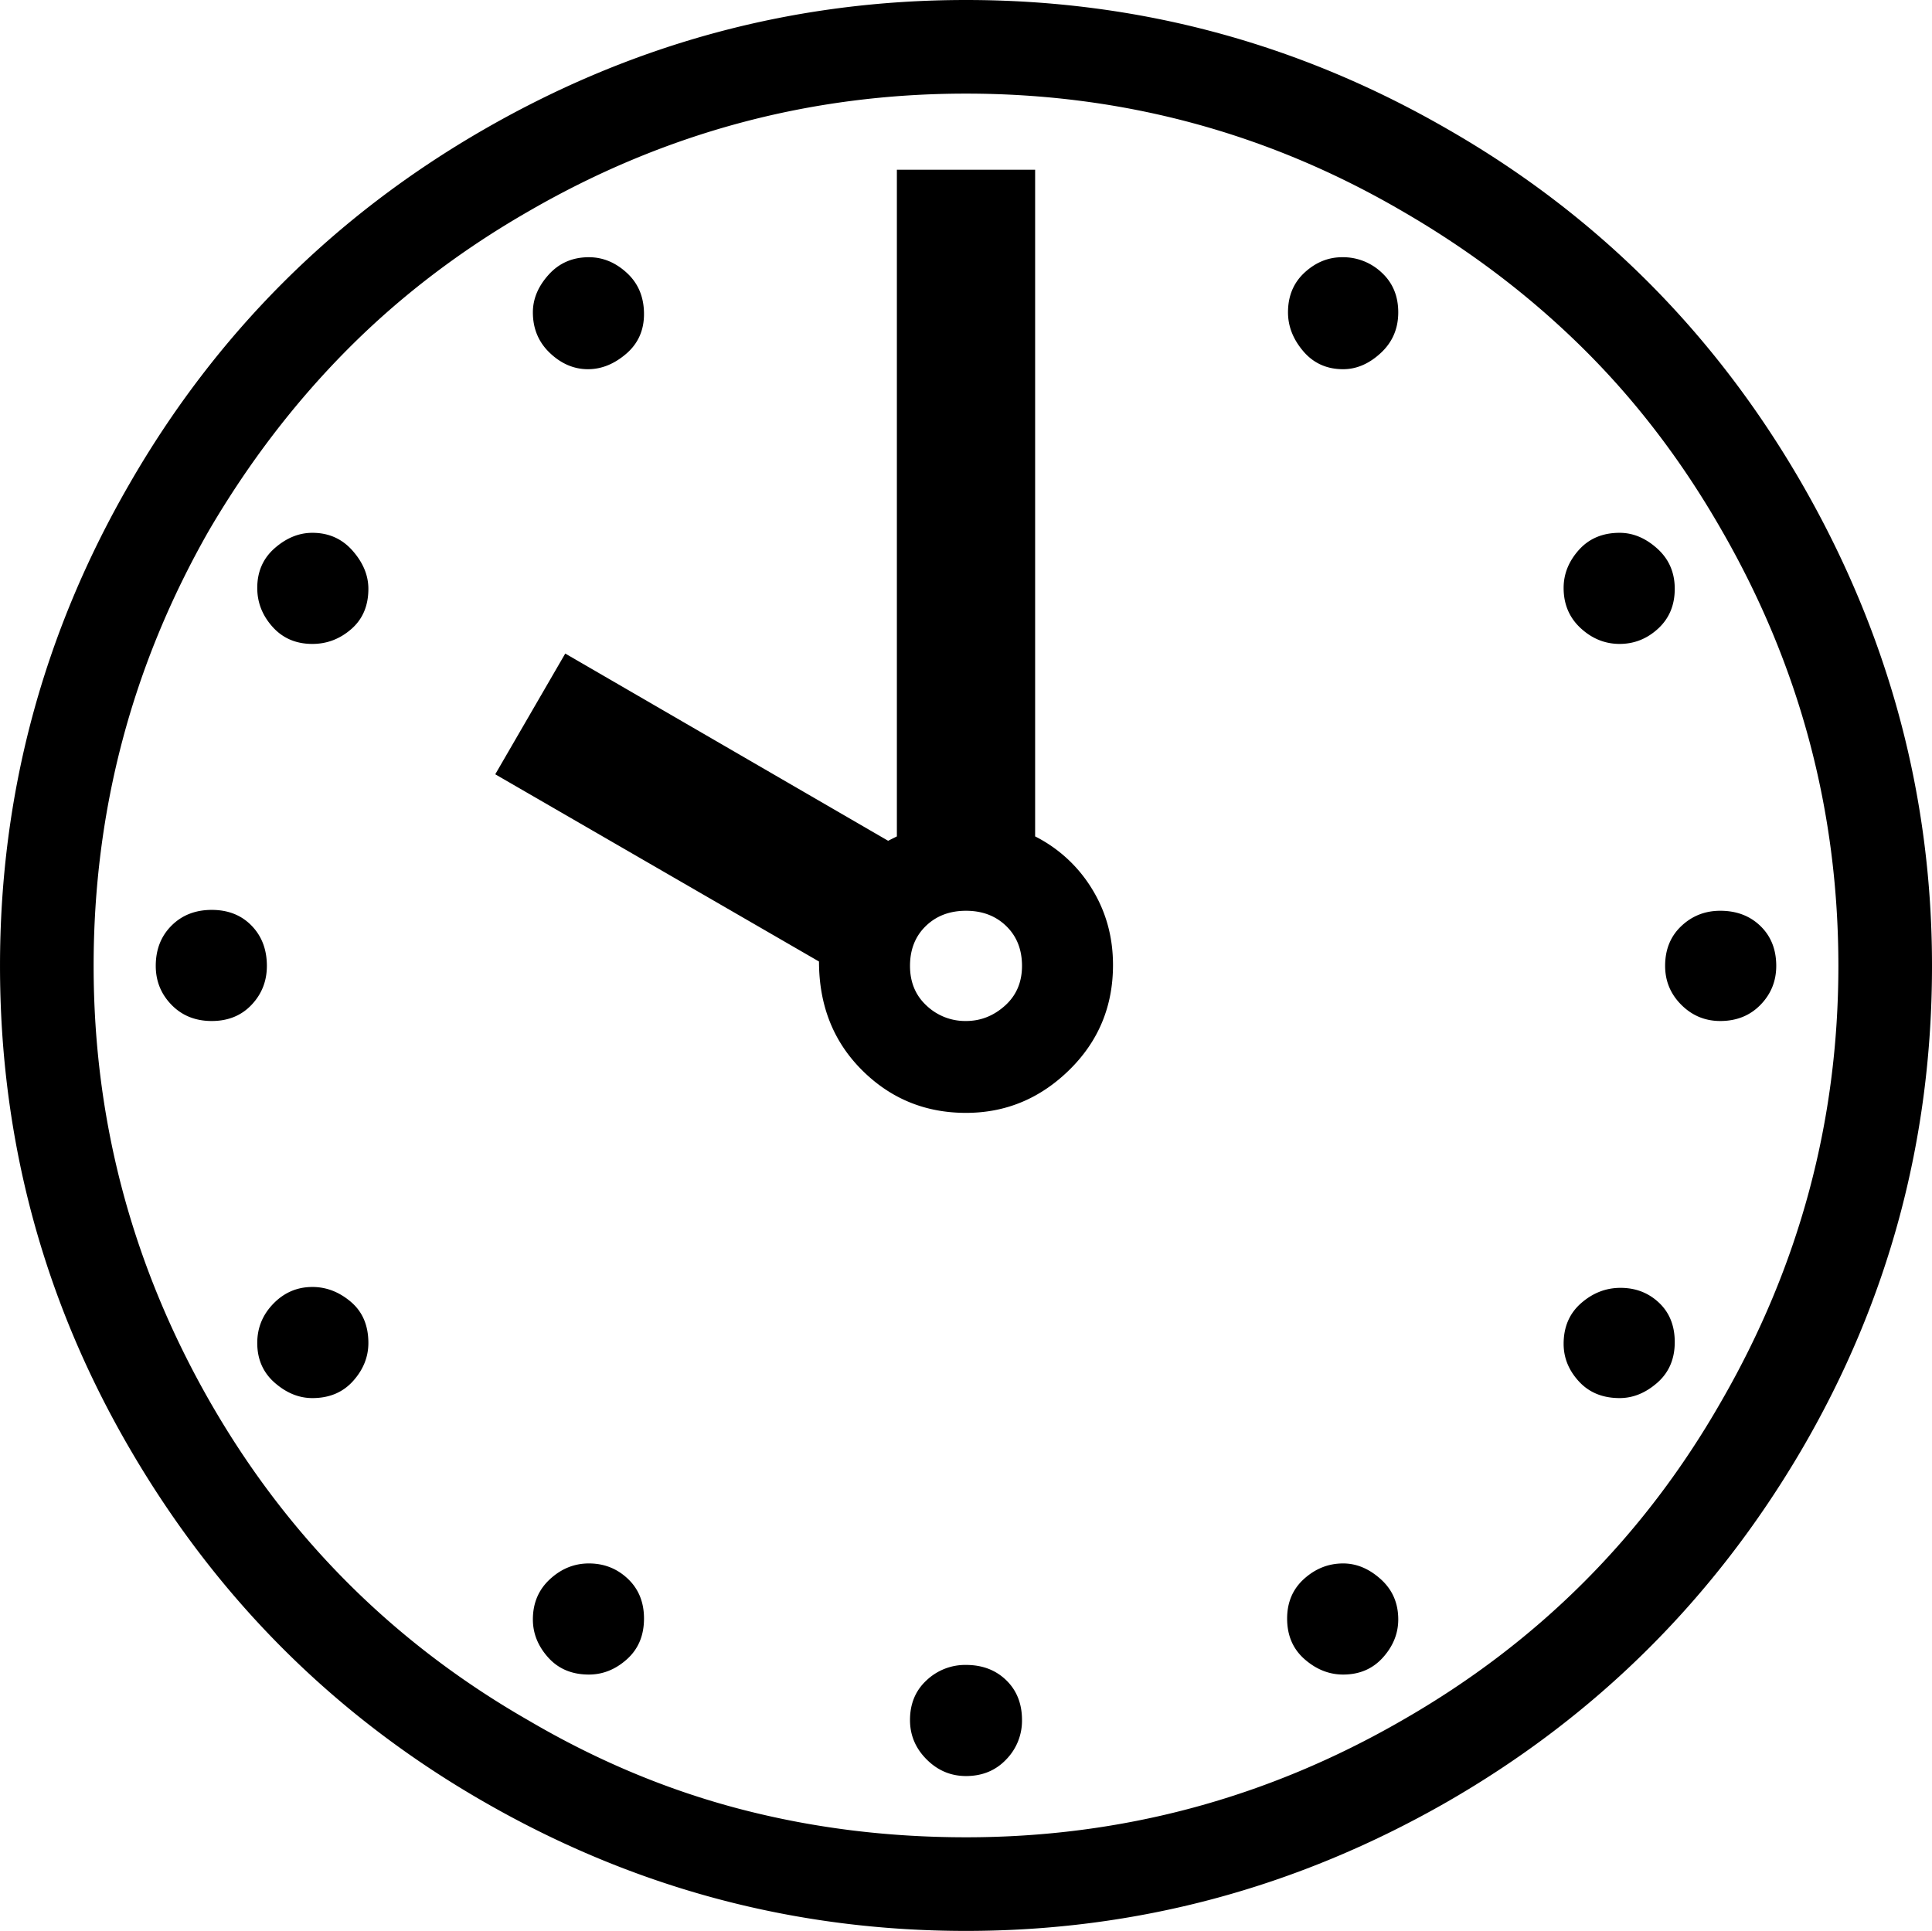 <svg viewBox="0 0 2208 2207" xmlns="http://www.w3.org/2000/svg"><path d="m1598 357q0 28-20 46.5t-43 18.5q-28 0-45.5-20.5t-17.5-44.5q0-28 19-45.5t43-17.5a64.2 64.2 0 0 1 45 17.5q19 17.5 19 45.5zm368 684q28 0 46 17.5t18 45.5q0 26-18 44.5t-46 18.5q-26 0-44.5-18.5t-18.5-44.5q0-28 18.5-45.5t44.5-17.5zm-52 493q0 29-20 46.5t-43 17.5q-29 0-46.5-19t-17.5-43q0-29 20-46.5t45-17.5q26 0 44 17t18 45zm-1242-1112q-24 0-43.5-18.5t-19.5-46.5q0-23 18-43t46-20q24 0 43.5 18t19.5 47q0 28-20.5 45.5t-43.5 17.5zm863 1365q23 0 43 18t20 46q0 24-17.5 43.5t-45.5 19.5q-24 0-44-17.5t-20-46.5q0-28 19.5-45.5t44.5-17.5zm316-1051q-25 0-44.5-18t-19.5-46q0-24 17.5-43.5t46.5-19.5q23 0 43 18t20 46q0 28-19 45.5t-44 17.5zm-1115 1114q0 29-19.5 46.5t-43.5 17.5q-29 0-46.5-19.5t-17.5-43.5q0-28 19.5-46t44.5-18q26 0 44.5 17.5t18.5 45.5zm368-683q25 0 44.5-17.5t19.5-45.5q0-28-18-45.5t-46-17.5q-28 0-46 17.5t-18 45.5q0 28 19 45.5a64.2 64.2 0 0 0 45 17.5zm-747 304q24 0 44 17t20 47q0 24-17.5 43.5t-46.5 19.5q-23 0-43-17.5t-20-45.5q0-26 18.5-45t44.5-19zm64-798q0 29-19.5 46t-44.5 17q-28 0-45.5-19.5t-17.5-44.5q0-28 20-45.5t43-17.5q28 0 46 20.5t18 43.5zm-179 367q28 0 45.5 18t17.5 46q0 26-17.5 44.5t-45.5 18.5q-28 0-46-18.5t-18-44.5q0-28 18-46t46-18zm862 863q28 0 46 17.5t18 45.5a63.24 63.24 0 0 1 -18 45q-18 19-46 19-26 0-45-19t-19-45q0-28 19-45.5a64.2 64.2 0 0 1 45-17.5zm79-1709v762a161.15 161.15 0 0 1 65 60q24 39 24 87 0 71-50 120t-118 49q-70 0-119-49t-49-124l-370-214 80-138 369 214 10-5v-762zm-79 1906q267 0 499-134 232-133 364-364 134-232 134-498 0-267-134-499-67-117-158-207t-207-157q-230-134-498-134-267 0-499 134-117 67-207.5 158t-158.5 207q-132 231-132 498t134 500q133 231 364 363 116 68 240 100.5t259 32.5zm0-2100q295 0 551 148 256 147 405 406 148 258 148 550 0 298-149 553-150 256-406 403-257 147-549 147-294 0-550-147-255-146-405-403-149-255-149-553 0-295 148-551 148-257 405-405t551-148z"/></svg>